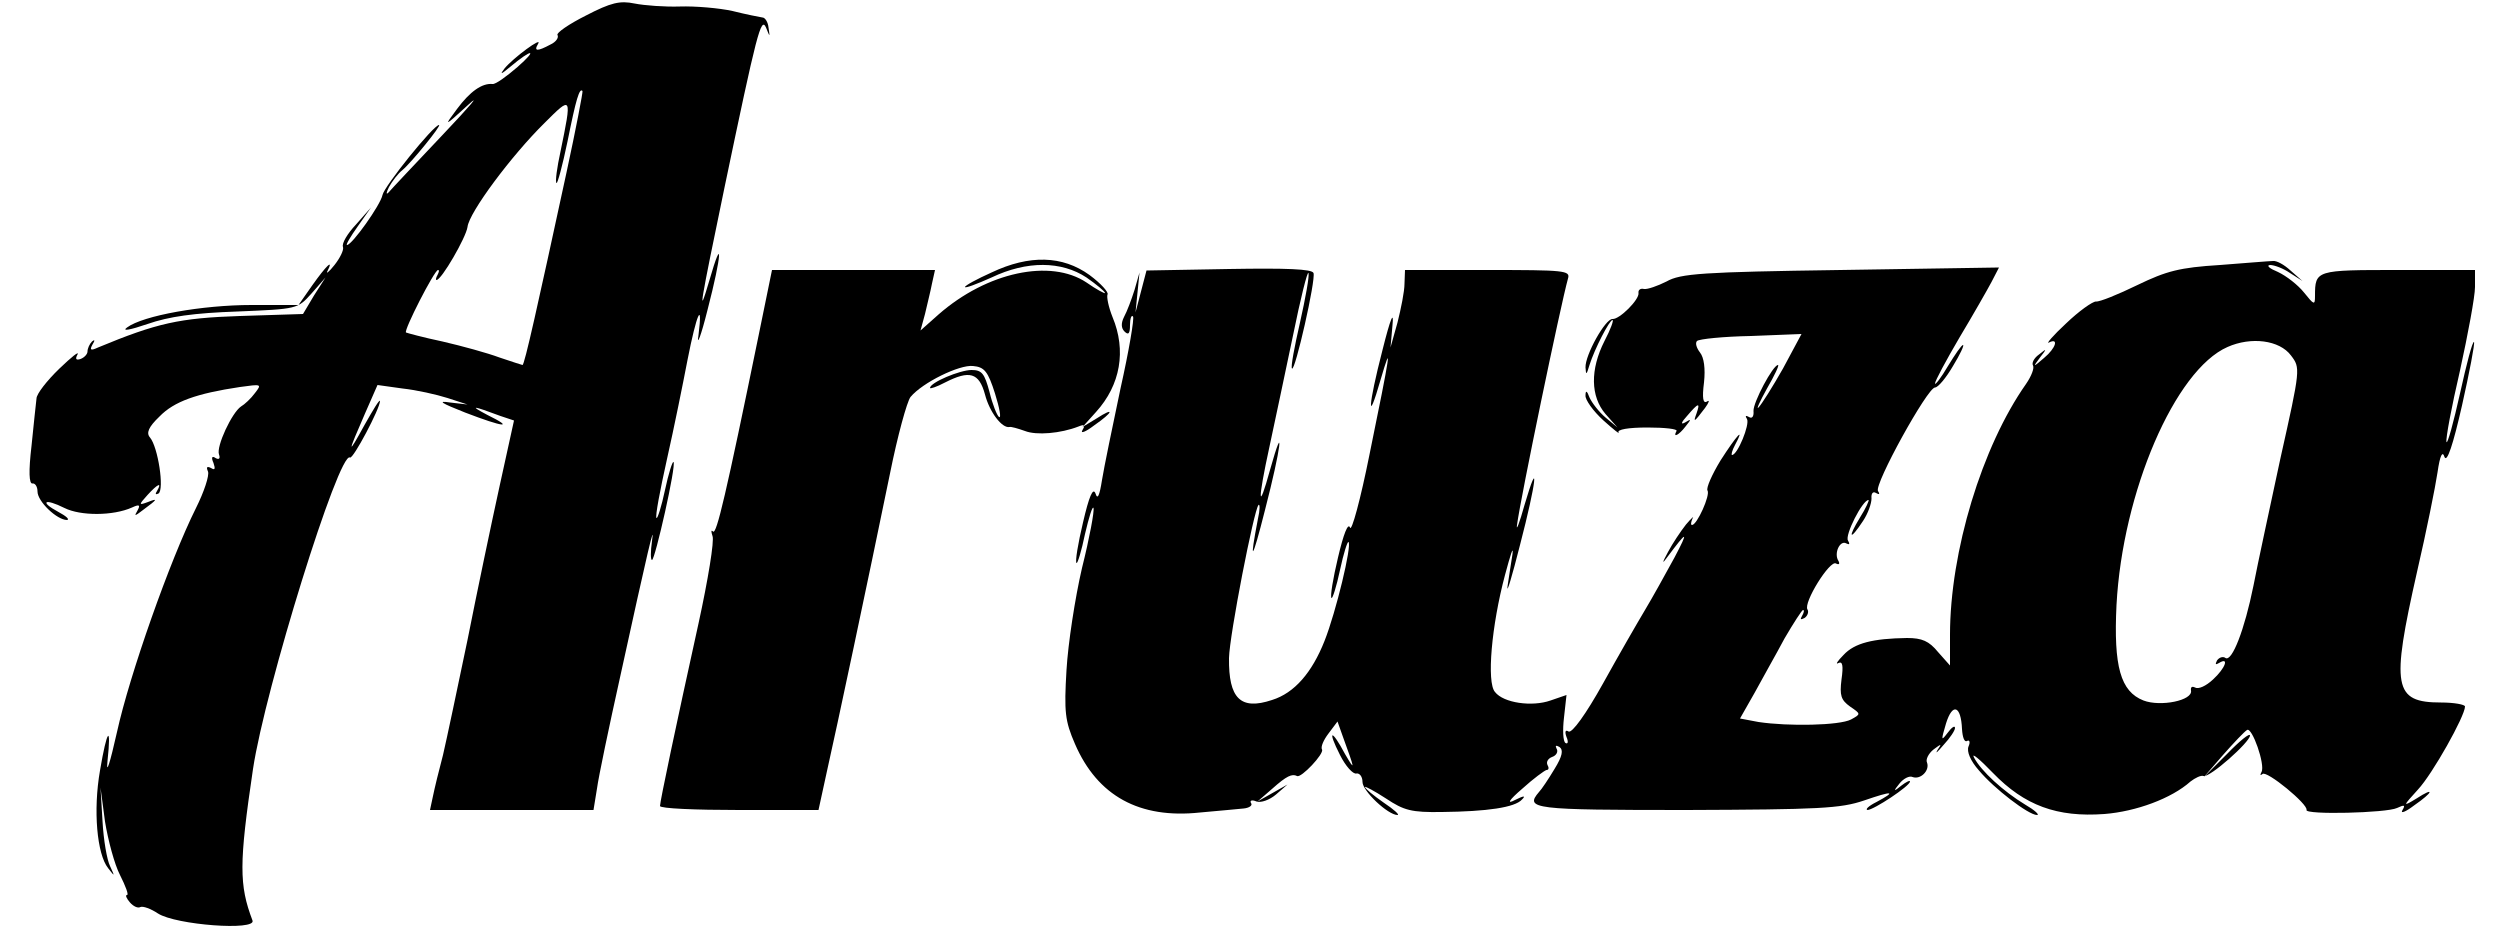 <?xml version="1.0" encoding="utf-8" ?>
<!DOCTYPE svg PUBLIC "-//W3C//DTD SVG 20010904//EN" "http://www.w3.org/TR/2001/REC-SVG-20010904/DTD/svg10.dtd">
<svg version="1.0" id="main"
    xmlns="http://www.w3.org/2000/svg"
    xmlns:xlink="http://www.w3.org/1999/xlink" viewBox="0 0 500 188" preserveAspectRatio="xMidYMid meet">
    <g transform="translate(0,188) scale(0.1,-0.1)" stroke="none">
        <path d="M1172 1849 c-34 -17 -60 -35 -57 -39 3 -5 -3 -14 -14 -19 -26 -14 -34 -14 -25 1 11 17 -50 -28 -67 -49 -10 -13 -7 -12 11 3 44 37 57 37 15 0 -22 -19 -44 -35 -50 -34 -21 2 -45 -15 -71 -50 -27 -36 -26 -36 22 8 27 25 4 -2 -51 -60 -55 -58 -103 -109 -108 -115 -5 -5 -5 -1 1 11 6 11 18 27 27 34 17 14 79 90 73 90 -11 0 -110 -123 -113 -140 -4 -20 -61 -100 -71 -100 -3 0 7 17 22 38 l26 37 -30 -34 c-17 -18 -29 -38 -26 -45 2 -6 -6 -22 -17 -36 -11 -14 -18 -19 -14 -12 13 26 -3 10 -30 -28 l-28 -40 -94 0 c-98 0 -217 -21 -249 -45 -11 -8 6 -5 41 7 43 15 93 22 180 25 120 5 120 5 148 36 l28 32 -23 -36 -22 -37 -126 -4 c-121 -4 -166 -14 -284 -63 -15 -7 -17 -5 -11 6 5 8 5 11 -1 6 -5 -5 -9 -14 -9 -20 0 -5 -6 -12 -14 -15 -9 -3 -11 0 -6 9 4 8 -12 -5 -36 -28 -25 -24 -46 -51 -46 -60 -1 -10 -6 -53 -10 -95 -6 -51 -5 -76 2 -75 5 1 10 -6 10 -16 0 -20 39 -57 59 -57 6 1 -2 8 -17 16 -39 21 -28 28 12 8 32 -16 97 -16 135 1 15 7 17 5 11 -6 -7 -12 -6 -12 11 1 30 22 30 24 10 16 -19 -7 -19 -6 -1 14 20 22 30 27 19 8 -4 -6 -3 -8 3 -5 12 8 -1 93 -17 112 -8 9 -3 21 19 42 29 30 74 46 161 59 43 6 44 6 30 -12 -8 -11 -21 -23 -28 -27 -18 -12 -50 -80 -44 -96 3 -8 0 -11 -7 -7 -7 5 -9 1 -4 -10 4 -12 3 -15 -5 -10 -8 4 -10 2 -6 -7 3 -8 -8 -41 -24 -73 -52 -104 -133 -334 -158 -448 -14 -62 -22 -88 -19 -58 8 75 -1 64 -15 -19 -14 -80 -6 -167 16 -195 14 -18 14 -18 4 4 -6 12 -13 52 -15 90 l-4 67 9 -68 c6 -37 19 -86 30 -107 11 -22 18 -40 14 -40 -4 0 -1 -7 6 -15 7 -8 16 -12 21 -9 5 2 20 -3 35 -13 36 -23 197 -35 189 -14 -27 71 -27 114 1 303 24 160 172 637 194 623 6 -4 60 98 60 113 -1 4 -14 -18 -31 -48 -35 -64 -34 -57 1 23 l25 57 50 -7 c28 -3 68 -12 90 -19 l40 -13 -35 4 c-26 4 -18 -1 30 -20 78 -30 100 -32 45 -5 -38 20 -30 19 26 -2 l27 -9 -29 -132 c-16 -73 -45 -211 -64 -307 -20 -96 -42 -200 -49 -230 -8 -30 -17 -67 -20 -82 l-6 -28 164 0 163 0 7 43 c3 23 24 123 46 222 56 256 70 315 64 273 -3 -21 -3 -38 0 -38 6 0 49 190 43 196 -2 2 -10 -23 -17 -56 -7 -33 -15 -58 -17 -56 -3 3 7 55 21 118 14 62 32 151 41 198 18 92 31 122 22 50 -4 -25 5 -2 18 50 29 112 31 154 4 60 -25 -85 -18 -46 30 185 65 311 73 342 83 320 8 -20 8 -20 5 0 -1 11 -7 20 -12 20 -6 1 -32 6 -60 13 -27 6 -75 10 -105 9 -30 -1 -71 2 -91 6 -29 6 -47 2 -97 -24z m-39 -314 c-58 -268 -84 -385 -88 -385 -1 0 -22 7 -46 15 -24 9 -75 23 -114 32 -38 8 -71 17 -73 18 -5 4 57 125 64 125 3 0 2 -4 -1 -10 -3 -5 -4 -10 -2 -10 10 0 59 85 62 106 3 29 88 143 154 208 55 55 55 55 32 -57 -7 -32 -11 -61 -8 -63 2 -2 12 35 22 83 17 85 24 108 30 101 1 -2 -13 -75 -32 -163z"/>
        <path d="M1983 1335 c-29 -13 -53 -26 -53 -29 0 -3 24 6 53 19 71 34 140 33 190 0 20 -14 37 -28 37 -31 0 -2 -17 7 -37 21 -72 48 -199 21 -296 -64 l-36 -32 9 33 c4 18 11 45 14 61 l6 27 -163 0 -163 0 -27 -132 c-65 -317 -84 -398 -91 -391 -4 4 -4 0 -1 -9 4 -9 -9 -88 -28 -175 -45 -204 -77 -356 -77 -365 0 -5 71 -8 158 -8 l159 0 17 78 c19 84 81 376 126 595 15 75 34 144 41 153 24 29 98 65 125 62 23 -2 30 -11 44 -55 9 -29 13 -50 8 -47 -4 3 -13 25 -19 50 -10 37 -15 44 -36 44 -23 0 -83 -25 -83 -36 0 -2 13 2 30 11 49 25 68 20 80 -24 9 -35 34 -68 49 -65 3 1 17 -3 31 -8 23 -9 71 -5 107 9 12 5 14 3 8 -7 -5 -8 6 -4 23 9 39 27 42 38 5 14 l-28 -17 27 30 c49 54 61 123 33 190 -8 20 -12 40 -10 45 3 4 -13 22 -36 39 -54 39 -120 41 -196 5z"/>
        <path d="M4440 1350 c-81 -5 -107 -12 -165 -40 -39 -19 -76 -34 -83 -33 -7 0 -34 -19 -60 -44 -26 -24 -41 -42 -34 -38 20 10 14 -11 -10 -31 -22 -19 -23 -19 -8 1 14 18 14 19 -2 6 -10 -7 -15 -17 -12 -22 3 -5 -3 -21 -14 -37 -88 -125 -152 -335 -152 -502 l0 -61 -24 27 c-18 22 -32 28 -62 28 -68 -1 -105 -10 -127 -34 -12 -12 -17 -20 -10 -16 8 4 10 -5 6 -33 -4 -32 -1 -41 17 -54 22 -15 22 -15 2 -26 -23 -12 -125 -14 -185 -5 l-37 7 29 51 c15 28 43 77 60 109 18 31 35 57 37 57 3 0 2 -5 -2 -12 -4 -7 -3 -8 5 -4 6 4 9 12 6 17 -9 13 45 100 57 92 6 -3 8 -1 5 5 -10 15 3 43 16 35 6 -3 7 -1 3 6 -7 10 29 81 41 81 2 0 -5 -16 -17 -35 -25 -41 -21 -48 6 -7 10 15 17 35 17 45 -1 10 3 15 9 11 7 -4 8 -2 4 4 -8 13 99 207 114 207 6 0 22 19 36 43 14 23 23 42 20 42 -3 0 -16 -19 -30 -42 -14 -24 -26 -39 -26 -35 0 5 22 46 49 92 27 45 56 96 64 111 l15 29 -317 -5 c-277 -4 -320 -7 -348 -23 -18 -9 -38 -16 -45 -15 -7 2 -12 -2 -11 -8 2 -13 -38 -53 -52 -52 -14 1 -55 -72 -54 -97 1 -16 2 -15 8 5 10 32 40 90 46 90 3 0 -4 -19 -16 -42 -29 -57 -28 -111 2 -146 l24 -27 -24 20 c-13 11 -27 29 -32 40 -5 14 -8 15 -8 4 -1 -8 15 -31 36 -50 20 -18 34 -29 30 -24 -3 6 19 10 58 10 35 0 61 -3 58 -7 -8 -15 5 -8 18 9 12 15 12 16 -1 8 -9 -5 -8 0 4 13 23 27 27 28 19 5 -7 -19 -5 -18 17 11 8 11 10 17 4 13 -8 -5 -10 7 -6 38 3 28 0 50 -8 60 -7 9 -10 19 -6 23 4 4 53 9 108 10 l101 4 -37 -69 c-21 -37 -43 -72 -49 -78 -5 -5 2 11 17 38 15 26 25 47 22 47 -10 0 -50 -75 -49 -92 1 -11 -3 -16 -9 -12 -7 4 -8 2 -4 -4 6 -11 -19 -72 -30 -72 -2 0 0 9 6 20 21 39 3 19 -29 -31 -17 -28 -29 -55 -26 -60 6 -9 -21 -69 -31 -69 -3 0 -2 6 1 13 4 6 -2 1 -13 -12 -11 -14 -27 -38 -36 -55 -12 -22 -12 -25 -2 -11 41 55 44 55 15 0 -18 -33 -44 -80 -59 -105 -15 -25 -53 -91 -84 -147 -34 -61 -62 -100 -69 -96 -6 4 -8 0 -4 -11 4 -9 3 -15 -2 -12 -5 3 -6 26 -3 51 l5 45 -32 -11 c-37 -13 -94 -5 -111 17 -17 19 -7 133 20 234 11 41 17 60 15 42 -3 -17 -7 -47 -10 -65 -2 -17 9 20 25 83 33 127 39 182 9 80 -10 -36 -17 -54 -15 -40 7 54 87 439 102 493 5 16 -7 17 -160 17 l-166 0 -1 -27 c0 -16 -7 -50 -14 -78 l-14 -50 4 45 c3 30 -4 14 -20 -50 -29 -112 -31 -154 -4 -60 24 82 20 56 -22 -149 -18 -90 -36 -156 -39 -146 -4 10 -13 -13 -24 -60 -10 -42 -16 -78 -13 -81 2 -2 10 23 17 56 7 33 15 58 17 56 7 -7 -25 -140 -48 -198 -25 -63 -60 -104 -105 -118 -63 -21 -87 3 -86 84 1 46 50 297 59 306 3 3 3 -10 -1 -27 -18 -93 -12 -86 14 17 32 124 40 187 10 80 -24 -87 -25 -63 -1 47 10 48 32 149 47 222 15 74 29 130 31 125 2 -6 -6 -50 -17 -99 -11 -48 -19 -90 -16 -92 6 -7 48 178 43 191 -3 8 -54 10 -169 8 l-165 -3 -11 -42 -11 -42 4 40 4 40 -10 -35 c-6 -19 -15 -43 -21 -54 -6 -12 -6 -22 1 -29 8 -8 11 -4 11 13 0 13 3 21 6 17 3 -3 -8 -68 -25 -144 -16 -76 -33 -158 -37 -183 -5 -32 -9 -40 -13 -27 -5 13 -13 -6 -25 -58 -10 -42 -16 -78 -13 -81 2 -2 10 24 17 58 8 34 15 57 17 52 2 -6 -8 -60 -23 -120 -14 -60 -28 -152 -31 -204 -5 -84 -3 -102 17 -148 45 -104 129 -150 250 -137 36 3 75 7 87 8 11 1 19 6 15 11 -3 5 2 7 11 3 9 -3 26 3 39 14 l23 20 -30 -17 -30 -17 30 26 c28 25 39 30 49 25 8 -5 55 45 50 53 -3 5 3 19 13 32 l18 24 11 -31 c24 -66 25 -70 4 -34 -27 51 -36 49 -10 -2 11 -22 26 -39 33 -37 6 1 12 -6 12 -17 0 -18 51 -66 70 -66 5 0 -7 11 -28 25 -20 14 -37 28 -37 31 0 2 19 -8 42 -23 36 -24 51 -28 112 -27 90 1 146 9 160 25 8 8 4 8 -14 -1 -17 -9 -13 -1 15 23 22 20 44 36 48 37 5 0 5 5 2 10 -3 6 1 13 9 16 9 3 13 11 9 17 -3 6 -1 7 6 3 8 -6 6 -18 -10 -44 -12 -20 -26 -41 -31 -46 -29 -34 -13 -36 295 -36 265 1 308 3 355 19 58 20 66 19 25 -3 -16 -8 -23 -15 -18 -16 12 0 85 48 85 57 0 3 -8 -1 -17 -8 -16 -13 -17 -12 -4 4 8 10 20 16 26 13 16 -6 35 13 29 29 -3 6 3 18 13 26 16 12 17 12 8 -1 -5 -9 0 -4 12 10 13 14 23 29 23 34 0 6 -7 1 -15 -10 -13 -17 -13 -15 -3 19 13 42 30 36 32 -11 1 -17 5 -27 10 -24 5 3 7 -2 3 -11 -4 -10 4 -29 21 -48 30 -36 99 -89 116 -89 6 0 -5 10 -24 21 -43 26 -88 67 -102 94 -6 11 11 -3 38 -31 63 -65 128 -89 223 -82 63 5 134 31 172 65 9 7 21 13 26 11 12 -4 93 68 93 81 0 6 -21 -11 -46 -37 l-47 -47 39 45 c22 25 43 47 48 50 10 7 37 -70 29 -84 -3 -6 -3 -8 2 -4 8 8 92 -61 88 -72 -3 -10 160 -6 181 4 15 7 17 6 11 -4 -5 -8 6 -4 23 9 39 27 42 38 5 14 -28 -17 -28 -16 3 18 29 31 94 147 94 166 0 4 -22 8 -48 8 -95 0 -100 31 -48 261 19 82 37 172 41 199 5 35 10 44 14 31 5 -12 17 24 35 103 15 67 26 124 24 127 -3 2 -15 -44 -28 -103 -13 -58 -25 -102 -27 -97 -2 6 10 70 27 143 16 73 30 148 30 167 l0 34 -154 0 c-164 0 -166 0 -166 -52 0 -19 -2 -18 -22 7 -12 15 -35 33 -52 41 -17 7 -24 13 -16 14 9 0 27 -7 40 -16 l25 -16 -24 21 c-13 12 -28 20 -35 19 -6 0 -54 -4 -106 -8z m142 -181 c19 -25 19 -26 -21 -205 -21 -98 -46 -213 -54 -255 -18 -89 -43 -153 -56 -145 -5 4 -13 1 -17 -5 -4 -8 -3 -9 4 -5 21 13 13 -10 -12 -33 -14 -13 -29 -20 -36 -16 -6 3 -9 1 -8 -6 4 -20 -61 -33 -95 -20 -46 18 -60 68 -54 191 12 226 117 470 222 516 47 21 104 14 127 -17z"/>
    </g>
</svg>
